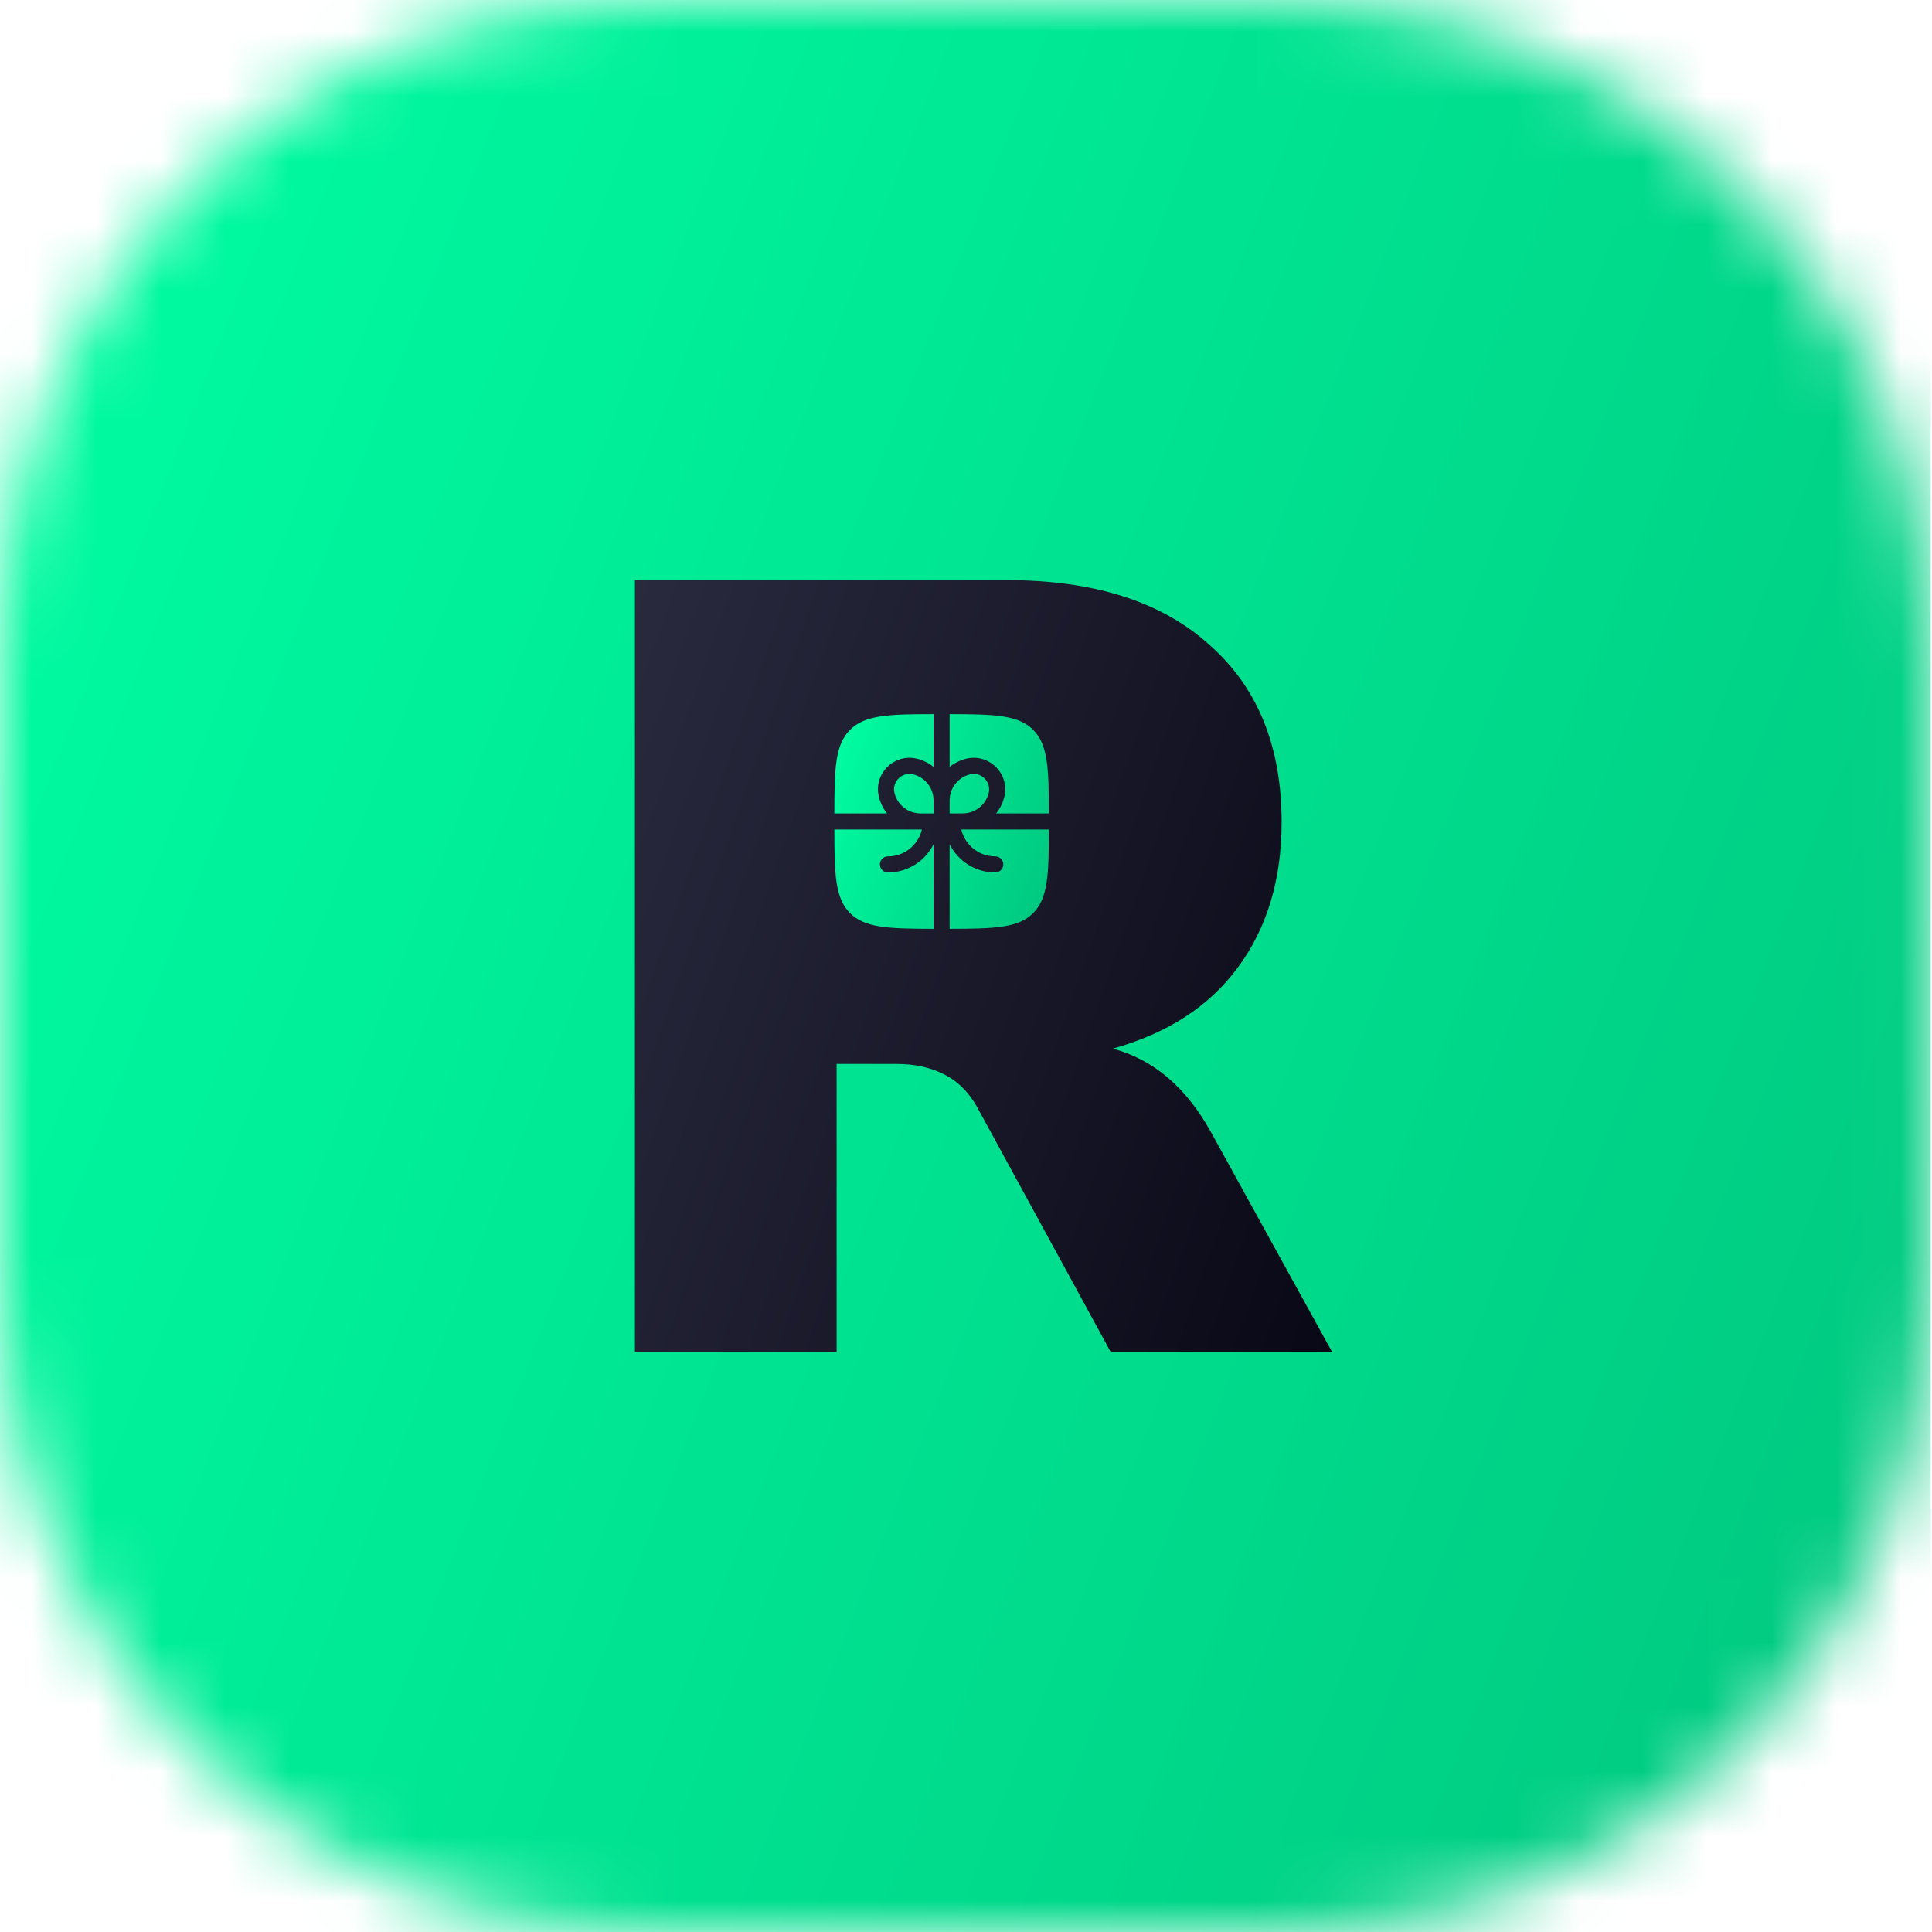 <svg width="30" height="30" viewBox="0 0 30 30" fill="none" xmlns="http://www.w3.org/2000/svg">
<mask id="mask0_754_11" style="mask-type:luminance" maskUnits="userSpaceOnUse" x="0" y="0" width="30" height="30">
<path d="M19.987 0H9.993C4.474 0 0 4.477 0 10V20C0 25.523 4.474 30 9.993 30H19.987C25.506 30 29.98 25.523 29.98 20V10C29.98 4.477 25.506 0 19.987 0Z" fill="white"/>
</mask>
<g mask="url(#mask0_754_11)">
<path d="M29.98 0H0V30H29.98V0Z" fill="url(#paint0_linear_754_11)"/>
<path fill-rule="evenodd" clip-rule="evenodd" d="M9.859 9.008V20.992H12.991V16.521H13.927C14.199 16.521 14.437 16.572 14.642 16.674C14.857 16.776 15.033 16.946 15.169 17.184L17.246 20.992H20.684L18.811 17.592C18.426 16.89 17.915 16.453 17.28 16.283C18.131 16.045 18.777 15.626 19.22 15.025C19.674 14.414 19.901 13.66 19.901 12.765C19.901 11.586 19.526 10.668 18.777 10.011C18.04 9.343 16.99 9.008 15.629 9.008H9.859Z" fill="url(#paint1_linear_754_11)"/>
<path fill-rule="evenodd" clip-rule="evenodd" d="M13.199 11.333C13.43 11.103 13.794 11.09 14.496 11.089V11.908C14.423 11.85 14.337 11.806 14.242 11.782C13.883 11.693 13.558 12.018 13.648 12.376C13.672 12.472 13.716 12.558 13.774 12.631H12.956C12.956 11.928 12.969 11.564 13.199 11.333ZM13.199 14.179C12.969 13.948 12.956 13.584 12.956 12.881H14.315C14.259 13.12 14.044 13.298 13.788 13.298C13.719 13.298 13.663 13.354 13.663 13.423C13.663 13.492 13.719 13.548 13.788 13.548C14.098 13.548 14.366 13.369 14.496 13.11V14.423C13.794 14.422 13.43 14.409 13.199 14.179ZM14.746 14.423C15.449 14.422 15.812 14.409 16.043 14.179C16.273 13.948 16.286 13.584 16.287 12.881H14.927C14.983 13.12 15.198 13.298 15.454 13.298C15.523 13.298 15.579 13.354 15.579 13.423C15.579 13.492 15.523 13.548 15.454 13.548C15.144 13.548 14.876 13.369 14.746 13.11V14.423ZM16.043 11.333C16.273 11.564 16.286 11.928 16.287 12.631H15.468C15.527 12.558 15.57 12.472 15.594 12.376C15.684 12.018 15.359 11.693 15 11.782C14.905 11.806 14.819 11.85 14.746 11.908V11.089C15.449 11.09 15.812 11.103 16.043 11.333ZM14.181 12.025C14.366 12.071 14.496 12.238 14.496 12.428V12.631H14.294C14.103 12.631 13.937 12.501 13.89 12.316C13.846 12.14 14.005 11.981 14.181 12.025ZM14.746 12.631V12.428C14.746 12.238 14.876 12.071 15.061 12.025C15.237 11.981 15.396 12.14 15.352 12.316C15.306 12.501 15.139 12.631 14.948 12.631H14.746Z" fill="url(#paint2_linear_754_11)"/>
</g>
<defs>
<linearGradient id="paint0_linear_754_11" x1="0" y1="0" x2="36.178" y2="14.123" gradientUnits="userSpaceOnUse">
<stop stop-color="#00FFA3"/>
<stop offset="1" stop-color="#00C67E"/>
</linearGradient>
<linearGradient id="paint1_linear_754_11" x1="9.859" y1="9.008" x2="23.245" y2="13.732" gradientUnits="userSpaceOnUse">
<stop stop-color="#292A3E"/>
<stop offset="1" stop-color="#090816"/>
</linearGradient>
<linearGradient id="paint2_linear_754_11" x1="12.956" y1="11.089" x2="16.975" y2="12.659" gradientUnits="userSpaceOnUse">
<stop stop-color="#00FFA3"/>
<stop offset="1" stop-color="#00C67E"/>
</linearGradient>
</defs>
</svg>
